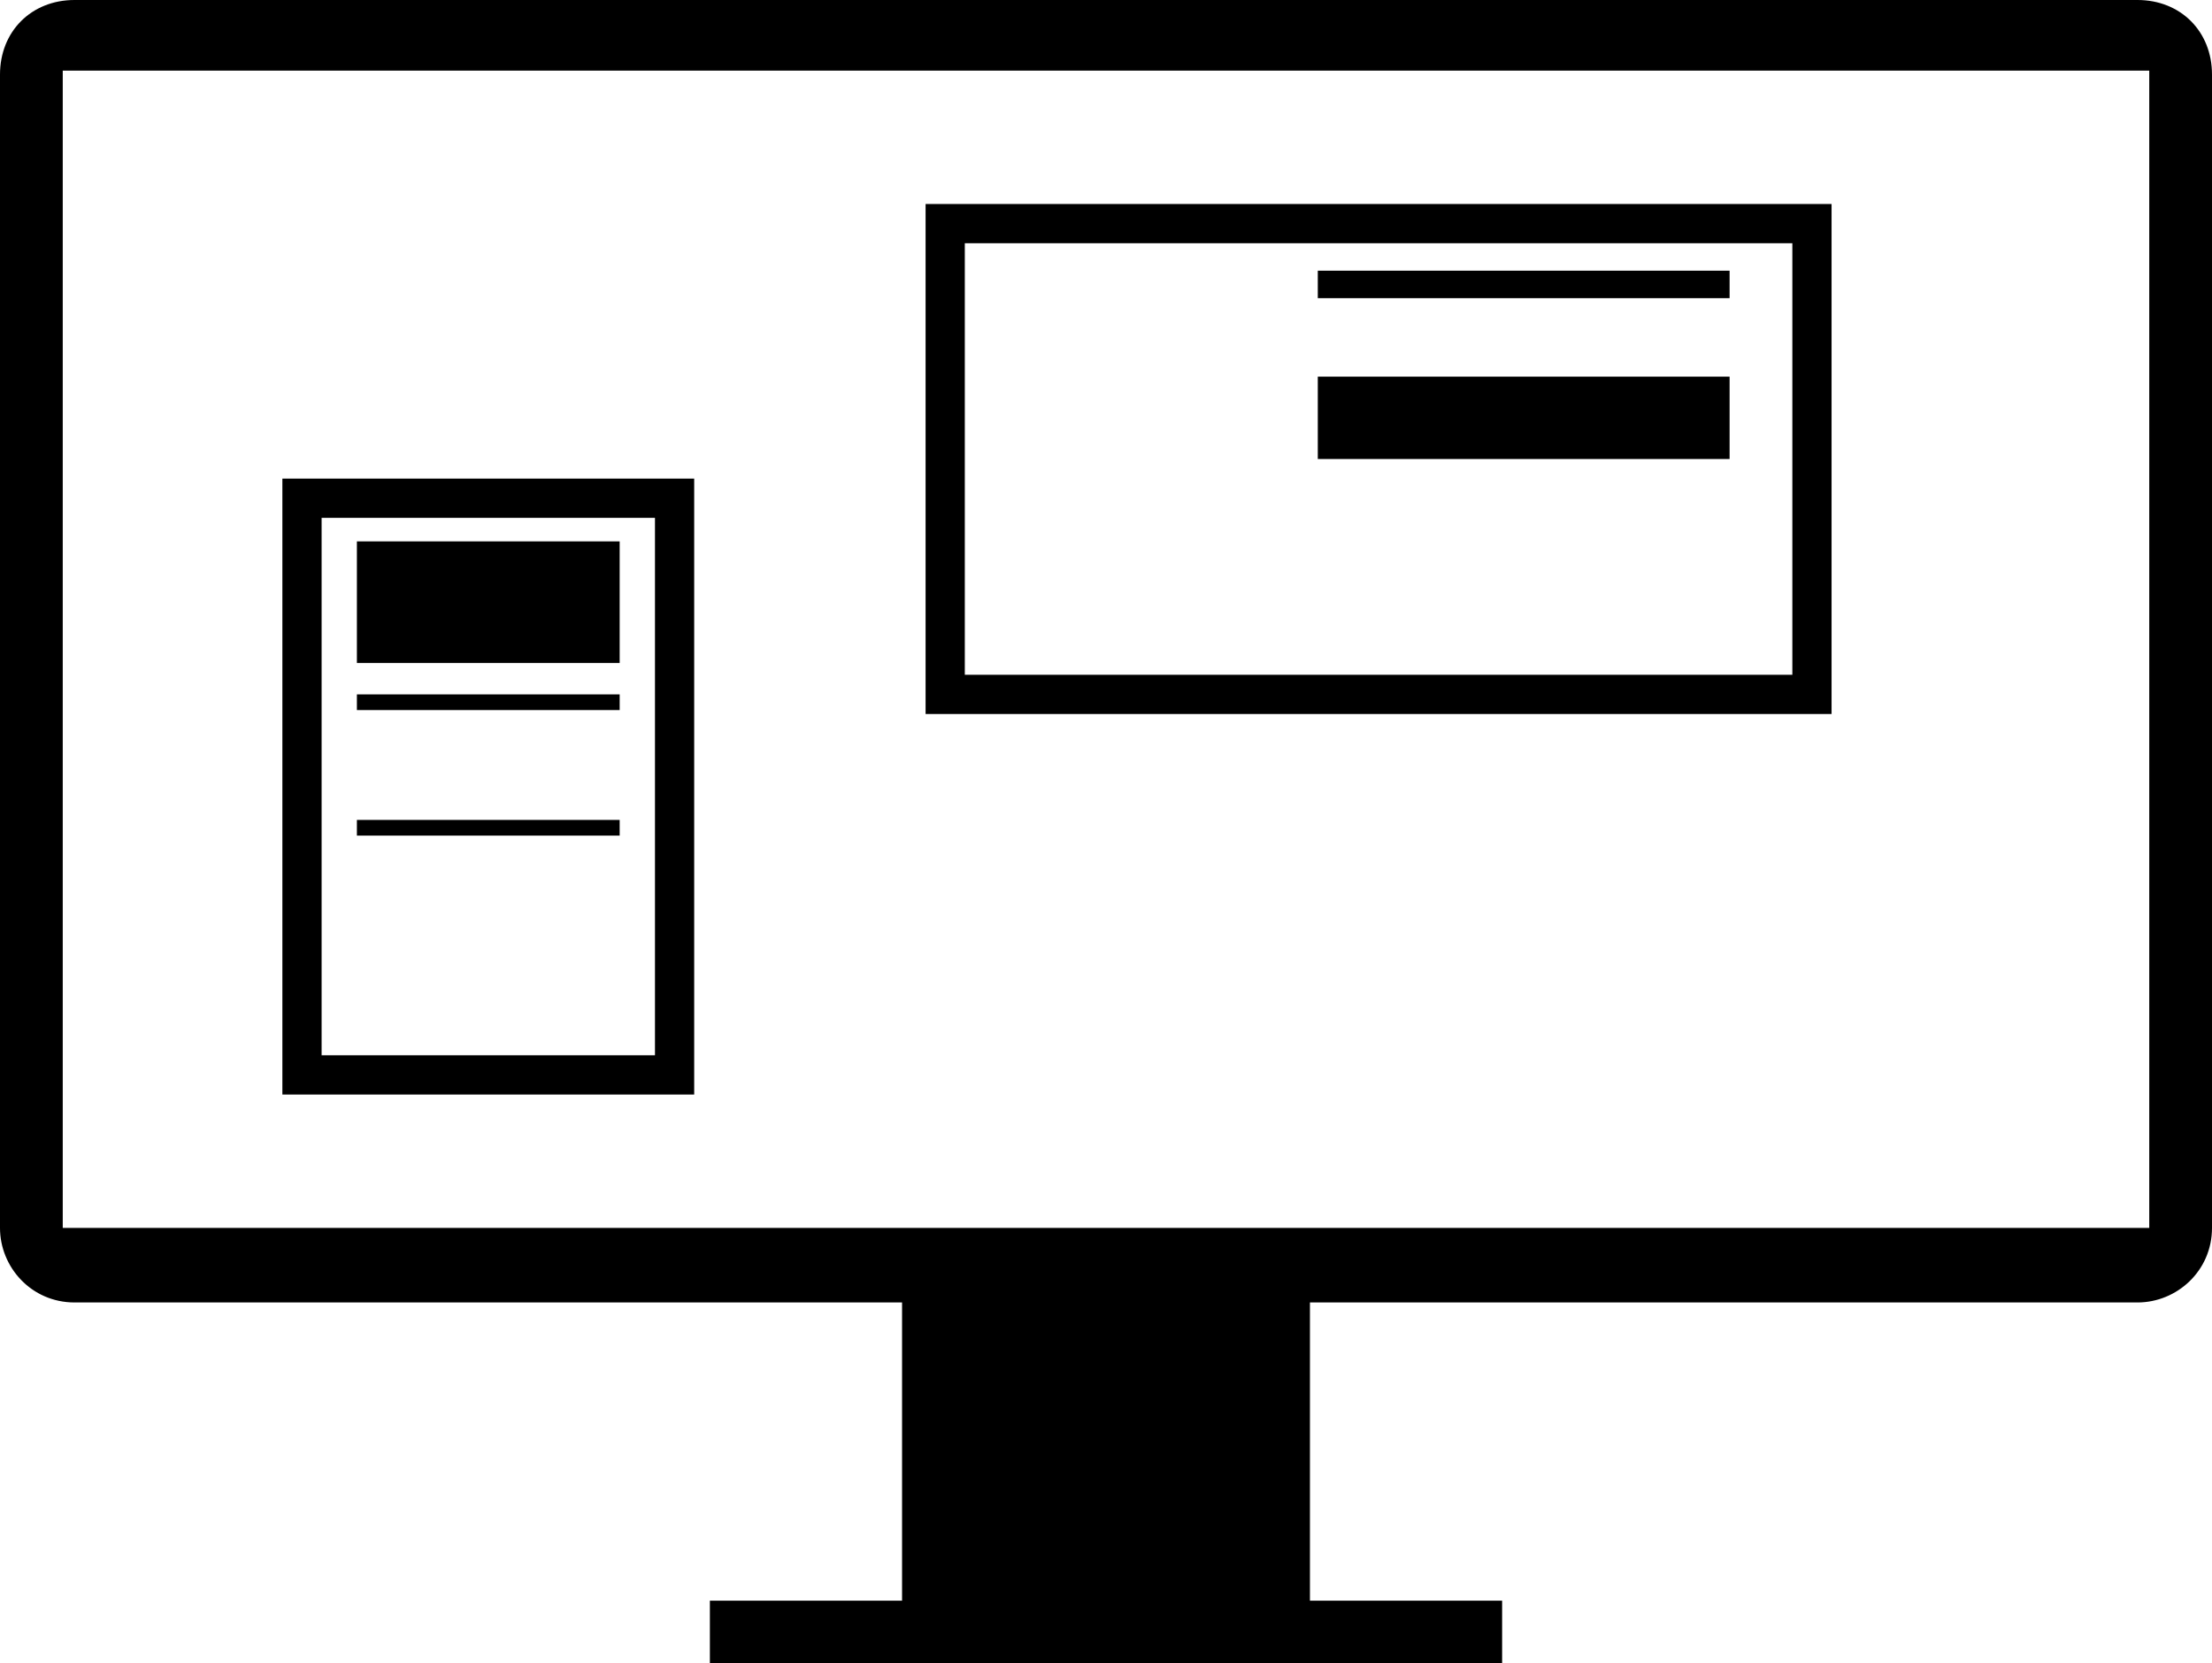 <?xml version="1.0" encoding="utf-8"?>
<!-- Generator: Adobe Illustrator 19.0.0, SVG Export Plug-In . SVG Version: 6.00 Build 0)  -->
<svg version="1.1" xmlns="http://www.w3.org/2000/svg" xmlns:xlink="http://www.w3.org/1999/xlink" x="0px" y="0px"
	 viewBox="0 0 56.4 42.4" style="enable-background:new 0 0 56.4 42.4;" xml:space="preserve">
<style type="text/css">
	.st0{fill:none;stroke:#000000;stroke-miterlimit:10;}
</style>
<g id="Layer_1">
	<path id="XMLID_13_" d="M54.5,0H1.9C0.8,0,0,0.8,0,1.9v29.4c0,1,0.8,1.9,1.9,1.9H23v7.6h-4.9v1.7H23h10.4h4.9v-1.7h-4.9v-7.6h21.1
		c1,0,1.9-0.8,1.9-1.9V1.9C56.4,0.8,55.6,0,54.5,0z M54.8,31.3H1.6V1.8h53.2V31.3z"/>
</g>
<g id="Layer_2">
	<rect id="XMLID_1_" x="24.1" y="5.7" class="st0" width="22.1" height="12"/>
	<rect id="XMLID_2_" x="7.7" y="12.7" class="st0" width="9.5" height="14.7"/>
	<rect id="XMLID_3_" x="33.6" y="6.9" width="10.5" height="0.7"/>
	<rect id="XMLID_4_" x="33.6" y="9.6" width="10.5" height="2.1"/>
	<rect id="XMLID_6_" x="9.1" y="13.8" width="6.7" height="3.1"/>
	<rect id="XMLID_7_" x="9.1" y="17.7" width="6.7" height="0.4"/>
	<rect id="XMLID_8_" x="9.1" y="20.9" width="6.7" height="0.4"/>
</g>
</svg>

